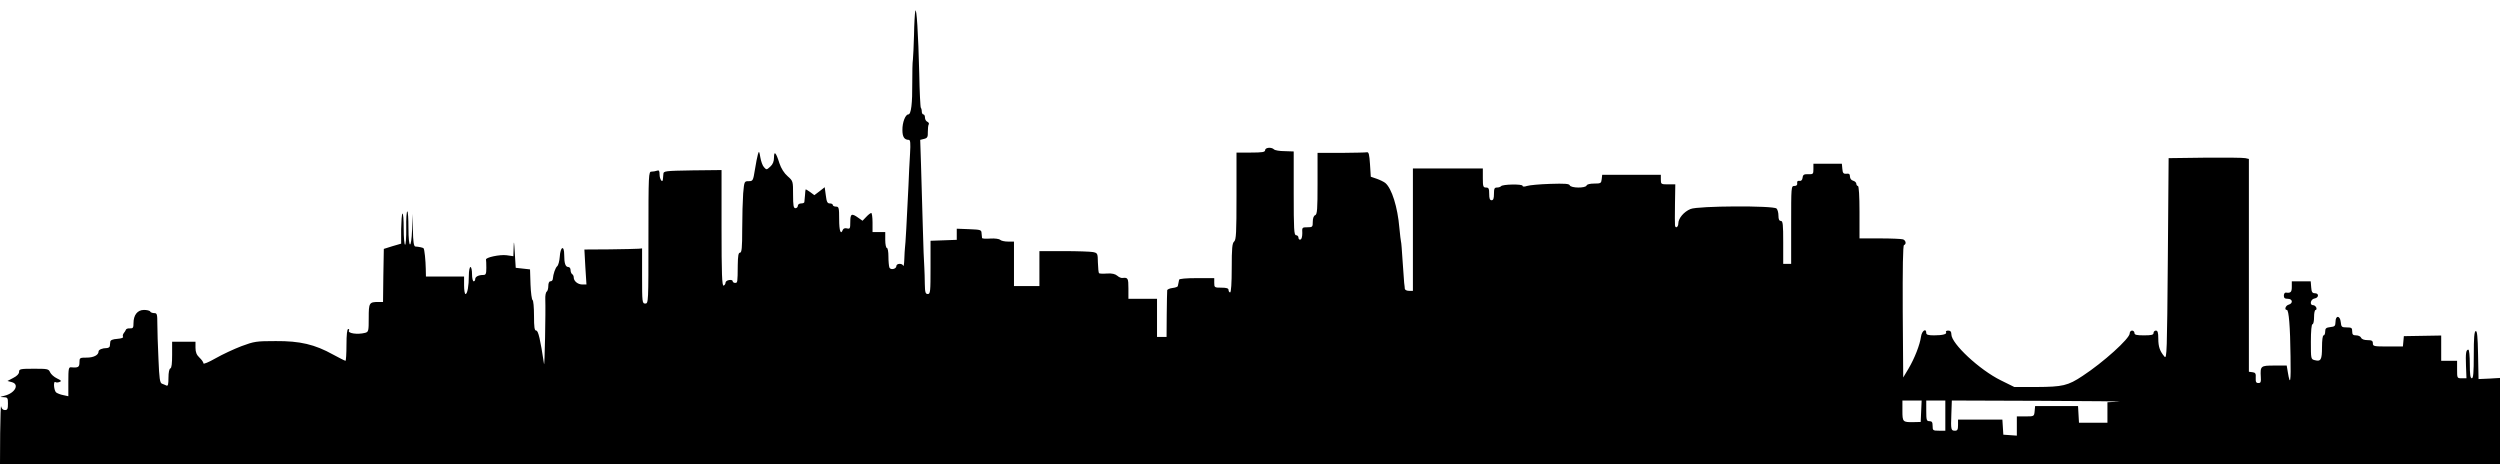 <?xml version="1.0" standalone="no"?>
<!DOCTYPE svg PUBLIC "-//W3C//DTD SVG 20010904//EN"
 "http://www.w3.org/TR/2001/REC-SVG-20010904/DTD/svg10.dtd">
<svg version="1.0" xmlns="http://www.w3.org/2000/svg"
 width="1573pt" height="292pt" viewBox="0 0 1573 292"
 preserveAspectRatio="xMidYMid meet">
<g transform="translate(0,292) scale(0.1,-0.1)"
fill="#000000" stroke="none">
<path d="M5759 2850 c-3 -14 -7 -82 -8 -150 -2 -69 -5 -138 -7 -155 -3 -16 -4
-81 -4 -144 1 -132 -7 -201 -25 -201 -18 0 -38 -50 -37 -99 0 -42 12 -61 40
-61 10 0 12 -20 8 -87 -3 -49 -8 -140 -10 -203 -10 -212 -19 -375 -22 -390 -1
-8 -3 -40 -4 -70 -1 -30 -4 -49 -7 -42 -6 17 -43 15 -43 -2 0 -19 -37 -27 -44
-9 -3 8 -6 39 -6 69 0 30 -4 54 -10 54 -5 0 -10 23 -10 50 l0 50 -40 0 -40 0
0 60 c0 33 -4 60 -8 60 -5 0 -19 -11 -32 -25 l-23 -24 -27 19 c-42 30 -50 25
-50 -26 0 -42 -2 -46 -21 -41 -12 3 -22 0 -26 -9 -13 -35 -23 -7 -23 66 0 73
-2 80 -20 80 -11 0 -20 5 -20 10 0 6 -8 10 -19 10 -15 0 -20 10 -25 51 l-7 51
-32 -25 -33 -25 -27 20 c-15 11 -28 18 -28 16 -1 -1 -3 -19 -4 -38 -2 -19 -4
-38 -4 -42 -1 -5 -10 -8 -21 -8 -11 0 -20 -7 -20 -15 0 -8 -7 -15 -15 -15 -12
0 -15 16 -15 85 0 85 0 86 -34 116 -22 19 -41 49 -52 82 -21 68 -34 81 -34 36
0 -24 -7 -43 -23 -57 -23 -21 -24 -22 -40 -4 -9 9 -19 38 -23 62 -7 40 -8 42
-15 20 -4 -14 -13 -58 -19 -97 -11 -70 -13 -73 -39 -73 -28 0 -28 -1 -35 -77
-3 -42 -6 -143 -6 -225 0 -118 -3 -148 -14 -148 -10 0 -13 -19 -14 -78 -1
-112 -1 -112 -17 -112 -8 0 -15 5 -15 11 0 6 -10 9 -22 7 -13 -2 -23 -9 -23
-17 0 -8 -6 -16 -12 -18 -10 -4 -13 73 -13 361 l0 366 -182 -2 c-175 -3 -183
-4 -184 -23 -1 -11 -2 -26 -3 -33 -2 -27 -21 0 -21 30 0 23 -4 29 -16 24 -9
-3 -24 -6 -35 -6 -18 0 -19 -13 -19 -415 0 -408 0 -415 -20 -415 -19 0 -20 7
-20 174 l0 173 -22 -2 c-13 -1 -95 -3 -182 -4 l-159 -1 6 -110 7 -110 -26 0
c-28 0 -54 21 -54 44 0 8 -4 18 -10 21 -5 3 -10 15 -10 26 0 10 -6 19 -14 19
-18 0 -26 22 -26 77 0 63 -24 52 -28 -13 -2 -27 -9 -53 -16 -59 -11 -9 -25
-47 -28 -82 -1 -7 -7 -13 -15 -13 -8 0 -13 -12 -13 -29 0 -17 -5 -33 -10 -36
-6 -4 -10 -25 -9 -48 3 -74 -4 -433 -8 -407 -23 153 -36 210 -49 210 -11 0
-14 20 -14 94 0 52 -4 96 -9 98 -5 2 -11 46 -13 98 l-3 95 -45 5 -45 5 -6 95
c-4 72 -6 81 -7 36 l-2 -58 -42 6 c-42 6 -136 -14 -130 -28 1 -3 2 -26 2 -51
0 -38 -3 -45 -19 -45 -30 0 -51 -11 -51 -26 0 -8 -4 -14 -10 -14 -5 0 -10 20
-10 45 0 25 -4 45 -10 45 -5 0 -10 -24 -10 -54 0 -65 -9 -116 -21 -116 -5 0
-9 25 -9 55 l0 55 -120 0 -120 0 -1 48 c-1 53 -8 124 -14 130 -3 4 -32 10 -52
11 -9 1 -14 30 -15 104 l-2 102 -3 -97 c-5 -132 -23 -126 -23 7 0 58 -3 105
-7 105 -5 0 -8 -47 -7 -105 1 -58 -3 -105 -7 -105 -5 0 -9 46 -9 102 0 56 -3
98 -8 94 -4 -4 -7 -48 -8 -98 l0 -91 -55 -16 -54 -17 -3 -167 -2 -167 -29 0
c-58 0 -61 -5 -61 -100 0 -82 -1 -88 -22 -94 -49 -13 -114 -3 -102 15 3 5 0 9
-5 9 -7 0 -11 -36 -11 -100 0 -55 -3 -100 -6 -100 -4 0 -39 18 -78 39 -115 64
-208 86 -361 85 -122 0 -135 -2 -216 -32 -47 -18 -120 -52 -162 -76 -44 -25
-77 -39 -77 -32 0 7 -11 23 -25 36 -18 17 -25 34 -25 62 l0 38 -74 0 -73 0 0
-82 c0 -54 -3 -83 -11 -86 -7 -2 -12 -25 -12 -59 0 -40 -3 -53 -12 -49 -7 3
-20 9 -29 12 -13 5 -17 31 -22 156 -4 83 -7 182 -7 220 0 61 -2 68 -19 68 -11
0 -23 4 -26 10 -3 6 -21 10 -39 10 -41 0 -66 -32 -66 -83 0 -29 -3 -34 -22
-33 -13 1 -25 -3 -26 -9 -2 -5 -8 -15 -14 -22 -5 -7 -7 -17 -4 -22 4 -6 -11
-11 -36 -13 -29 -2 -43 -8 -44 -18 -1 -8 -2 -21 -3 -27 0 -7 -10 -13 -20 -13
-27 0 -51 -10 -51 -22 0 -22 -31 -38 -74 -38 -44 0 -46 -1 -46 -30 0 -30 -8
-35 -52 -31 -16 2 -18 -8 -18 -90 l0 -92 -32 7 c-17 3 -37 11 -45 17 -14 13
-19 74 -4 65 5 -4 17 -3 26 1 14 5 11 9 -16 22 -19 9 -38 26 -44 39 -9 21 -16
22 -102 22 -86 0 -93 -2 -93 -20 0 -12 -13 -26 -37 -38 l-36 -19 26 -7 c52
-13 22 -70 -45 -86 -31 -8 -32 -8 -5 -9 25 -1 27 -4 27 -41 0 -33 -3 -40 -19
-40 -12 0 -21 8 -24 23 -2 12 -5 -65 -6 -170 l-1 -193 7865 0 7865 0 0 271 0
271 -67 -4 -68 -3 -3 153 c-2 116 -6 152 -15 149 -9 -3 -12 -44 -12 -150 0
-111 -3 -147 -12 -147 -10 0 -13 25 -13 90 0 50 -4 90 -9 90 -15 0 -18 -22
-15 -102 l3 -78 -30 0 c-29 0 -29 1 -29 55 l0 55 -50 0 -50 0 0 79 0 80 -117
-2 -118 -2 -3 -33 -3 -32 -95 0 c-87 0 -94 1 -94 20 0 16 -7 20 -34 20 -21 0
-36 6 -40 15 -3 8 -17 15 -31 15 -20 0 -25 5 -25 25 0 22 -4 25 -34 25 -32 0
-35 3 -38 33 -4 43 -33 45 -33 2 -1 -26 -4 -30 -33 -33 -26 -3 -32 -8 -32 -28
0 -13 -4 -24 -10 -24 -6 0 -10 -31 -10 -74 0 -80 -7 -92 -46 -82 -24 6 -24 8
-24 116 0 67 4 110 10 110 6 0 10 20 10 45 0 25 4 45 10 45 5 0 7 7 4 15 -4 8
-12 15 -20 15 -24 0 -16 38 9 42 27 4 30 33 2 33 -16 0 -21 8 -23 37 l-3 38
-60 0 -59 0 0 -35 c0 -33 -7 -40 -37 -36 -7 1 -13 -7 -13 -19 0 -15 6 -20 25
-20 31 0 34 -29 5 -37 -19 -5 -29 -33 -11 -33 12 0 21 -103 23 -292 3 -161 -2
-190 -17 -100 l-7 42 -78 0 c-86 0 -89 -2 -85 -73 2 -30 0 -37 -15 -37 -15 0
-18 7 -17 33 2 26 -2 33 -20 35 l-23 3 0 670 0 669 -22 5 c-13 3 -126 4 -253
3 l-230 -3 -5 -634 c-5 -585 -6 -632 -21 -615 -29 34 -39 62 -39 113 0 39 -4
51 -15 51 -8 0 -15 -7 -15 -15 0 -12 -13 -15 -60 -15 -47 0 -60 3 -60 15 0 8
-7 15 -15 15 -8 0 -15 -8 -15 -18 0 -32 -166 -182 -296 -267 -93 -62 -126 -69
-290 -70 l-140 0 -85 42 c-134 66 -311 231 -311 289 0 17 -6 24 -20 24 -10 0
-17 -4 -14 -9 9 -13 -19 -21 -75 -21 -37 0 -49 4 -49 15 0 33 -28 14 -33 -23
-7 -51 -40 -136 -79 -202 l-33 -55 -3 415 c-1 273 1 416 8 418 16 6 12 29 -6
36 -9 3 -74 6 -145 6 l-129 0 0 165 c0 103 -4 165 -10 165 -5 0 -10 6 -10 14
0 7 -9 16 -20 19 -12 3 -20 14 -20 26 0 16 -6 20 -22 18 -19 -2 -24 4 -26 31
l-3 32 -90 0 -89 0 0 -34 c0 -31 -2 -33 -32 -32 -27 1 -34 -3 -36 -22 -2 -15
-9 -22 -20 -20 -11 2 -16 -3 -14 -14 2 -12 -4 -18 -18 -18 -20 0 -20 -5 -20
-245 l0 -245 -25 0 -25 0 0 135 c0 113 -2 135 -15 135 -10 0 -15 10 -15 33 0
18 -5 38 -12 45 -19 19 -494 17 -541 -3 -42 -17 -77 -59 -77 -91 0 -24 -19
-34 -21 -11 -1 6 -1 67 0 135 l2 122 -45 0 c-44 0 -46 1 -46 30 l0 30 -184 0
-185 0 -3 -27 c-3 -26 -6 -28 -47 -28 -27 0 -46 -5 -48 -12 -6 -18 -99 -17
-106 1 -4 10 -31 12 -124 9 -65 -2 -130 -8 -145 -13 -18 -6 -28 -5 -28 1 0 12
-128 10 -136 -3 -3 -4 -14 -8 -25 -8 -16 0 -19 -7 -19 -40 0 -29 -4 -40 -15
-40 -11 0 -15 11 -15 40 0 33 -3 40 -20 40 -18 0 -20 7 -20 60 l0 60 -220 0
-220 0 0 -385 0 -385 -25 0 c-14 0 -25 6 -26 13 0 6 -2 23 -4 37 -1 14 -6 77
-10 140 -4 63 -8 117 -10 120 -1 3 -6 41 -10 85 -11 132 -48 250 -89 284 -9 7
-33 19 -53 26 l-38 13 -5 79 c-4 61 -8 77 -19 75 -8 -2 -81 -3 -163 -4 l-148
0 0 -193 c0 -162 -2 -194 -15 -199 -9 -3 -15 -19 -15 -41 0 -33 -2 -35 -34
-35 -33 0 -34 -1 -32 -37 0 -21 -4 -38 -11 -40 -7 -3 -13 2 -13 11 0 9 -7 16
-15 16 -13 0 -15 36 -15 264 l0 263 -57 2 c-31 0 -61 5 -67 11 -16 16 -56 12
-56 -5 0 -12 -17 -15 -90 -15 l-90 0 0 -274 c0 -231 -2 -275 -15 -286 -12 -10
-15 -42 -15 -166 0 -96 -4 -154 -10 -154 -5 0 -10 7 -10 15 0 11 -12 15 -45
15 -43 0 -45 1 -45 30 l0 30 -110 0 c-66 0 -111 -4 -111 -10 -1 -5 -3 -14 -4
-20 -1 -5 -3 -14 -4 -19 0 -6 -16 -11 -33 -13 -18 -2 -34 -9 -34 -15 -1 -7 -2
-76 -3 -153 l-1 -140 -30 0 -30 0 0 120 0 120 -90 0 -90 0 0 65 c0 65 -3 70
-38 66 -8 -1 -22 5 -32 14 -13 11 -33 16 -64 14 -25 -2 -48 -1 -51 2 -3 3 -6
33 -7 67 -1 58 -2 60 -31 66 -16 3 -99 6 -183 6 l-154 0 0 -110 0 -110 -80 0
-80 0 0 140 0 140 -38 0 c-21 0 -43 5 -49 11 -6 6 -33 10 -62 8 -28 -2 -52 -1
-52 4 -1 4 -2 17 -3 30 -1 21 -6 22 -78 25 l-78 3 0 -35 0 -35 -82 -3 -83 -3
0 -167 c0 -153 -1 -168 -17 -168 -15 0 -18 10 -19 63 0 34 -2 80 -3 102 -2 22
-7 144 -10 270 -4 127 -9 299 -11 382 l-5 153 24 6 c21 5 25 12 24 44 0 21 2
43 6 48 3 5 -1 12 -9 16 -8 3 -15 15 -15 26 0 11 -4 20 -10 20 -5 0 -10 8 -10
18 0 10 -3 21 -6 24 -3 3 -8 100 -10 215 -6 248 -17 428 -25 393z m6329 -2517
l-3 -68 -45 -1 c-68 -1 -70 1 -70 72 l0 64 60 0 61 0 -3 -67z m152 -28 l0 -95
-40 0 c-38 0 -40 2 -40 30 0 23 -4 30 -20 30 -18 0 -20 7 -20 65 l0 65 60 0
60 0 0 -95z m1093 88 l-73 -4 0 -64 0 -65 -89 0 -90 0 -3 53 -3 52 -135 0
-135 0 -3 -32 c-3 -33 -4 -33 -58 -33 l-54 0 0 -61 0 -60 -42 3 -43 3 -3 48
-3 47 -140 0 -139 0 0 -35 c0 -28 -4 -35 -19 -35 -25 0 -27 5 -23 105 l3 85
562 -2 c309 -1 529 -4 490 -5z"/>
</g>
</svg>
